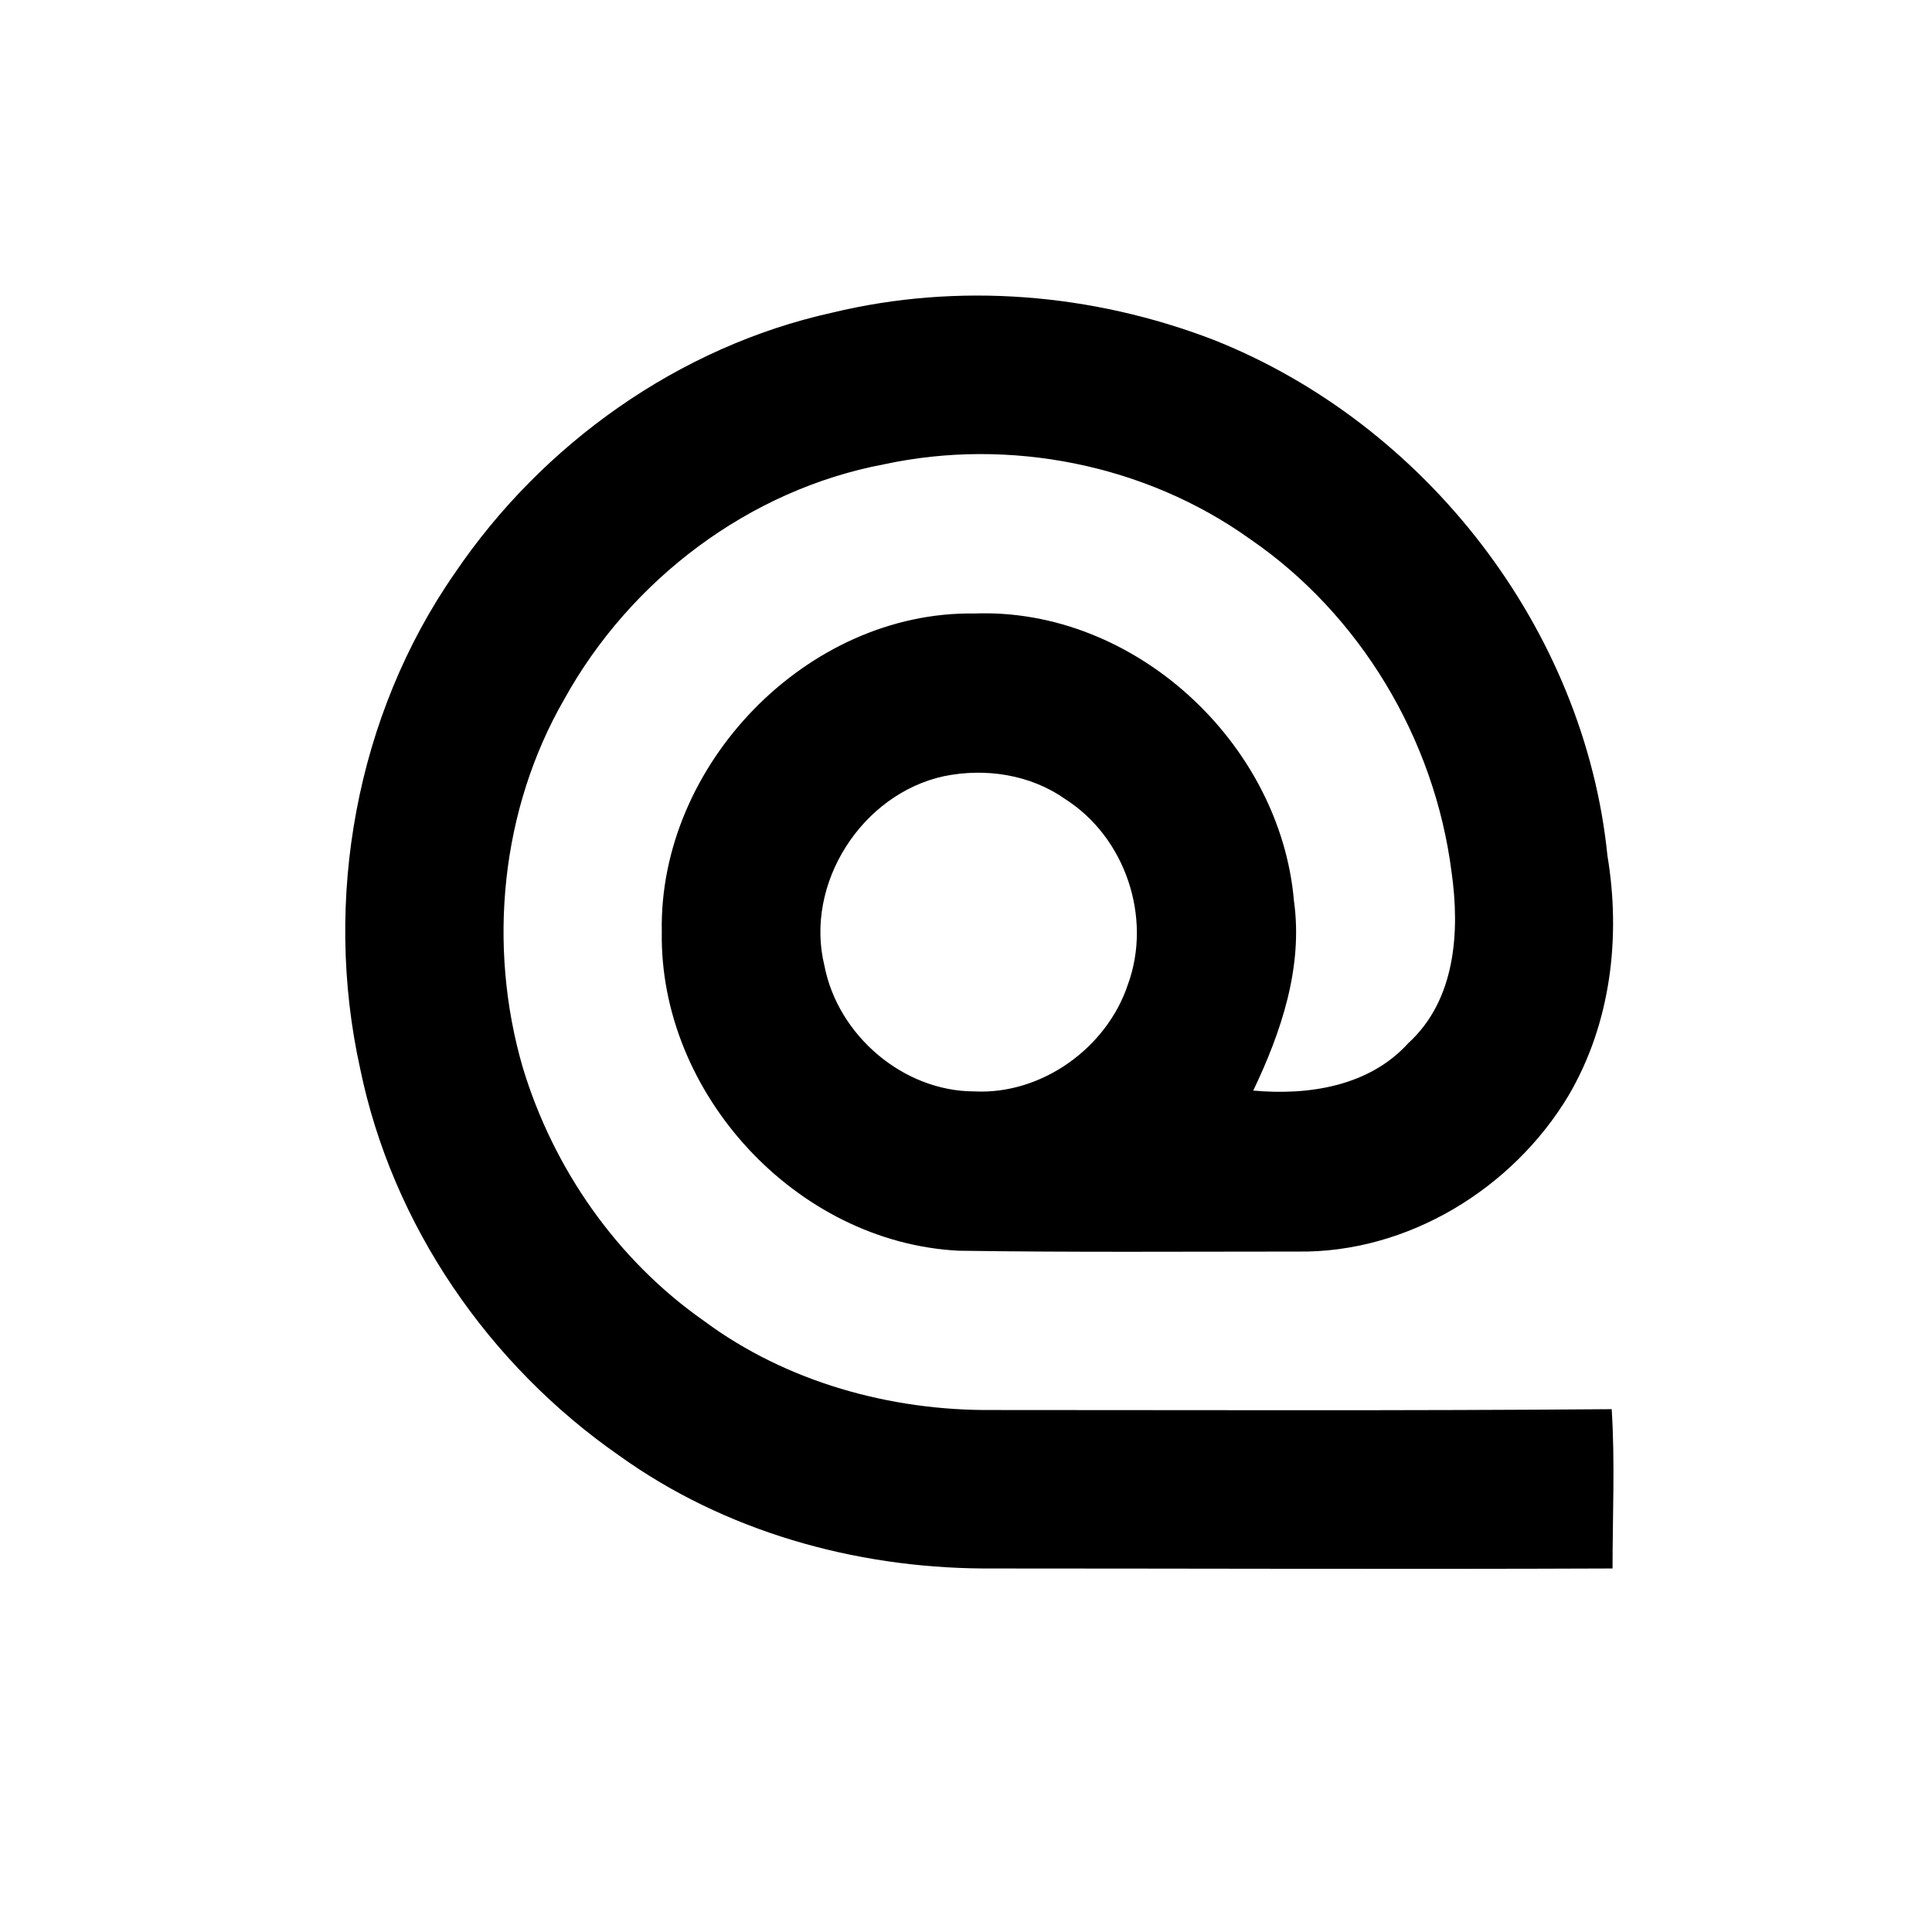 <?xml version="1.0" encoding="utf-8"?>
<!-- Generator: Adobe Illustrator 24.3.0, SVG Export Plug-In . SVG Version: 6.00 Build 0)  -->
<svg version="1.1" id="Layer_1" xmlns="http://www.w3.org/2000/svg" xmlns:xlink="http://www.w3.org/1999/xlink" x="0px" y="0px"
	 viewBox="0 0 228 228" style="enable-background:new 0 0 228 228;" xml:space="preserve">
<g id="_x23_1e2021ff">
</g>
<g id="_x23_f2f2f2ff">
	<path d="M98.2,36.9c14.9-3.6,30.7-2.3,45,3.2c25,9.9,43.8,34.1,46.5,60.9c1.6,9.6,0.4,19.8-4.6,28.3c-6.6,11-19,18.6-32,18.4
		c-13.3,0-26.7,0.1-40-0.1C93.9,146.6,77.8,129,78.1,110C77.7,90.3,95.2,72.1,115,72.4c18.9-0.7,36.1,15.3,37.7,33.9
		c1.1,7.8-1.5,15.5-4.8,22.4c6.5,0.6,13.7-0.5,18.3-5.6c5.6-5.1,6.1-13.2,5.1-20.2c-2-15.7-10.8-30.4-23.8-39.3
		c-12.3-8.8-28.4-12-43.2-8.8c-15.9,3-29.9,13.6-37.7,27.7c-7.5,13-9.1,29.1-4.9,43.5c3.6,11.9,11.1,22.7,21.4,29.9
		c9.7,7.2,22,10.6,34,10.5c24.4,0,48.7,0.1,73.1-0.1c0.4,6.3,0.1,12.6,0.1,18.8c-24.8,0.1-49.5,0-74.3,0
		c-15.2-0.1-30.5-4.4-42.9-13.3c-15.4-10.7-26.8-27.2-30.6-45.7c-4.4-19.9-0.5-41.7,11.2-58.5C64,52.4,80.1,40.9,98.2,36.9
		 M111.4,91.6c-9.7,2.1-16.5,12.7-14.1,22.4c1.6,8.2,9.3,14.8,17.7,14.8c7.9,0.4,15.6-5.1,18.1-12.6c2.9-7.9-0.3-17.4-7.4-21.9
		C121.6,91.4,116.3,90.6,111.4,91.6z"/>
</g>
</svg>
